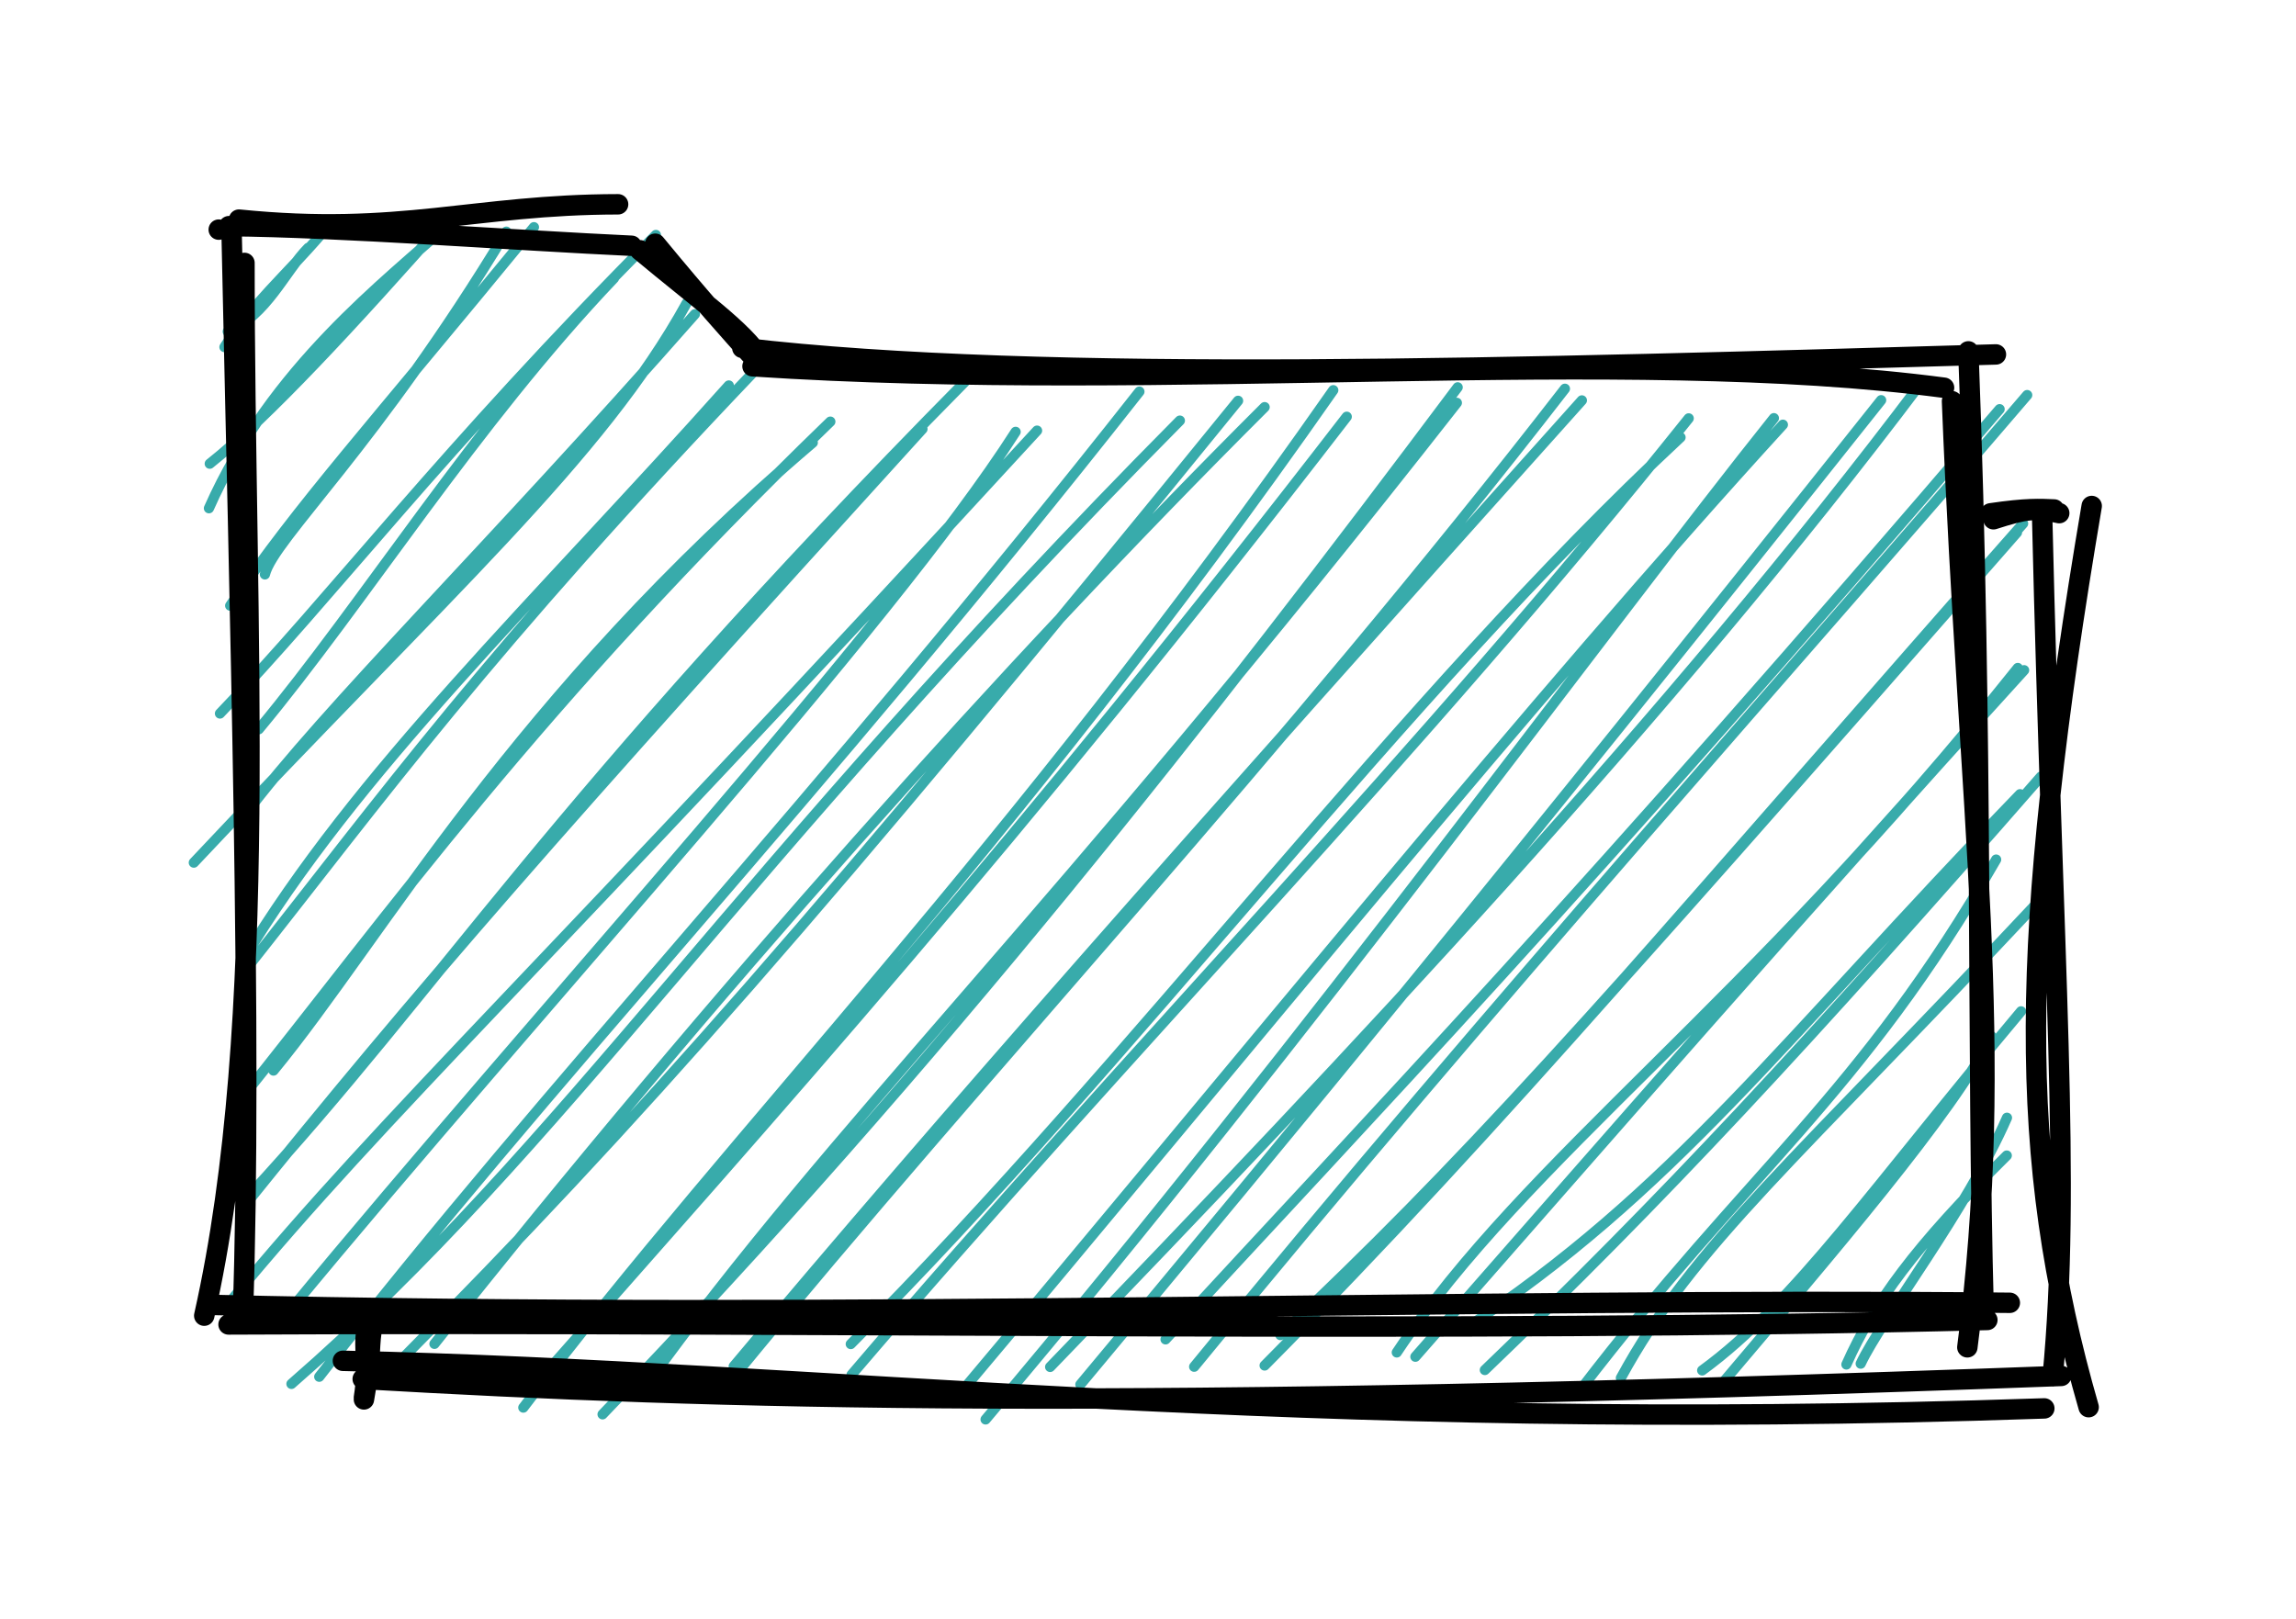 <svg version="1.1" xmlns="http://www.w3.org/2000/svg" viewBox="0 0 112.397 79.257" width="112.397" height="79.257">
  <!-- svg-source:excalidraw -->
  
  <defs>
    <style class="style-fonts">
      @font-face {
        font-family: "Virgil";
        src: url("https://excalidraw.com/Virgil.woff2");
      }
      @font-face {
        font-family: "Cascadia";
        src: url("https://excalidraw.com/Cascadia.woff2");
      }
    </style>
  </defs>
  <g stroke-linecap="round"><g transform="translate(10.708 11.242) rotate(0 43.151 26.881)" fill-rule="evenodd"><path d="M0 0 C0 0, 0 0, 0 0 M0 0 C0 0, 0 0, 0 0 M0.44 4.99 C2.34 4.22, 3.24 2.04, 4.38 0.89 M0.28 5.75 C1.54 3.75, 3.3 2.22, 5.02 0.22 M-0.48 13.64 C2.58 6.73, 8.14 2.56, 11.38 -0.38 M-0.44 11.46 C2.35 9.25, 6.6 4.66, 11.27 -0.64 M2.26 16.88 C2.7 15.13, 7.76 10.57, 14.08 0.1 M0.56 18.41 C4 13.37, 7.2 9.92, 15.43 -0.12 M1.96 24.46 C7.12 18.26, 12.52 9.56, 19.35 2.38 M0.06 23.69 C5.49 18.05, 10.94 10.77, 21.4 0.26 M-1.22 30.99 C11.28 17.68, 18.72 11.19, 22.91 3.59 M1.22 28.73 C5.33 23.28, 13.03 15.82, 23.31 4.14 M1.13 35.87 C6.77 26.48, 15.42 18.33, 24.97 7.63 M1.43 36.09 C7.95 27.85, 13.13 20.65, 26.3 6.85 M2.68 41.17 C8 34.71, 14.44 22.9, 29.08 10.43 M1.01 42.66 C8.32 33.56, 15.56 23.31, 29.94 9.4 M1.52 47.24 C10.68 37.32, 16.31 27.93, 36.52 7.46 M1.11 47.98 C9.69 37.32, 16.65 29.34, 34.45 9.76 M3.41 53 C15.7 38.09, 32.9 19.46, 39.01 9.9 M0.67 52.35 C8.17 43.26, 15.95 36.1, 40.06 9.84 M3.56 56.51 C17.09 44.73, 25.15 31.45, 47.05 9.35 M4.92 56.16 C16.06 41.81, 29.23 28.06, 45.07 7.93 M10.56 54.55 C24.09 37.51, 38.59 21.27, 51.2 8.69 M9.01 55.25 C20.34 43.83, 29.4 33.6, 49.9 8.38 M14.91 57.67 C25.42 43.81, 38.51 30.82, 54.56 7.86 M15.3 56.77 C27.21 43.28, 39.26 29.86, 55.22 9.16 M18.79 58 C35.28 40.85, 48.67 23.73, 60.65 7.72 M20.81 56.74 C30.13 43.79, 40.61 34.03, 60.61 8.48 M25.3 56.06 C37.47 41.21, 52.14 25.56, 65.9 7.79 M25.21 55.65 C35.38 43.53, 47.1 30.26, 66.73 8.36 M30.94 54.56 C44.8 40.68, 57.97 22.81, 71.56 10.17 M30.98 56.06 C44.51 40.21, 58.85 25.66, 71.96 9.24 M37.54 58.25 C53.64 39.19, 68.04 19.35, 76.13 9.23 M36.1 57.2 C49.94 40.76, 64.37 22.9, 76.57 9.55 M40.7 55.68 C55.51 40.34, 71.14 23.72, 83.33 7.52 M42.18 56.54 C52.51 44.16, 62.54 32.04, 81.38 8.35 M46.35 54.33 C56 43.85, 67.04 32.36, 87.18 8.79 M47.75 55.67 C62.18 38.01, 78.23 20.15, 88.53 8.1 M51.97 54.12 C60.89 45.67, 66.01 39.99, 88.03 14.83 M51.2 55.61 C62.9 43.81, 72.86 31.92, 88.33 14.39 M57.67 54.97 C64.02 45.44, 74.82 38.04, 88.07 21.46 M58.58 55.18 C68.01 44.44, 77.09 33.99, 88.38 21.57 M60.87 53.9 C71.26 47.07, 76.48 39.75, 88.18 27.64 M61.98 55.83 C70.59 47.57, 77.76 39.88, 89.2 26.78 M66.65 56.81 C74.88 46.06, 80.33 42.43, 87.01 30.84 M68.64 56.22 C72.17 49.72, 77.33 45.44, 89 32.98 M73.74 56.32 C78.83 50.3, 84.97 43.18, 86.78 39.49 M72.62 55.85 C77.16 52.54, 81.05 46.82, 88.23 38.27 M80.38 55.52 C81.38 53.38, 85.58 47.97, 87.54 43.48 M79.68 55.56 C81.02 52.55, 83.03 49.78, 87.53 45.33" stroke="#38ABAB" stroke-width="0.5" fill="none"></path><path d="M1.26 1.63 C1.25 19.31, 2.54 38.73, -0.71 53.17 M0.63 0.15 C1.02 18.46, 1.65 39.72, 1.18 53.14 M-0.48 52.64 C30.62 53.38, 61.54 52.27, 87.68 52.54 M0.48 53.6 C30.15 53.45, 60.27 54.05, 86.58 53.38 M85.6 54.72 C87.51 40.07, 85.67 29, 84.85 8.4 M86.4 52.96 C86.05 40.11, 86.39 25.39, 85.65 5.96 M84.46 7.74 C68.59 5.65, 46.65 8.04, 26.13 6.69 M87 6.11 C64.2 6.77, 40.36 7.52, 25.63 5.79 M26.53 6.31 C25.71 4.97, 23.53 3.44, 20.62 1.01 M26.28 6.38 C24.92 4.86, 23.72 3.54, 21.37 0.69 M19.55 -1.24 C12.46 -1.23, 8.91 0.31, 0.99 -0.49 M20.21 0.79 C14.75 0.54, 5.83 -0.13, 0.5 -0.17 M0 0 C0 0, 0 0, 0 0 M0 0 C0 0, 0 0, 0 0" stroke="black" stroke-width="1" fill="none"></path></g></g><mask></mask><g stroke-linecap="round"><g transform="translate(17.916 64.992) rotate(0 41.361 -18.426)"><path d="M0.27 0.17 C0.13 1.19, 0.27 1.44, -0.1 3.52 M0.03 0.12 C-0.14 1.05, 0.16 1.78, -0.1 3.43 M-1.13 1.63 C22.65 2.15, 45.22 5.23, 82.16 3.96 M-0.16 2.52 C17.4 3.53, 36.4 4.1, 82.99 2.37 M84.33 3.9 C80.84 -8.2, 80.89 -18.99, 84.48 -40.22 M82.57 2.39 C83.48 -7.1, 82.58 -17.34, 82.05 -39.88 M82.89 -39.87 C81.72 -40.14, 81.23 -40.07, 79.67 -39.57 M82.64 -40.05 C81.94 -40.08, 81.3 -40.12, 79.53 -39.86 M79.66 -39.83 C79.66 -39.83, 79.66 -39.83, 79.66 -39.83 M79.66 -39.83 C79.66 -39.83, 79.66 -39.83, 79.66 -39.83" stroke="black" stroke-width="1" fill="none"></path></g></g><mask></mask></svg>